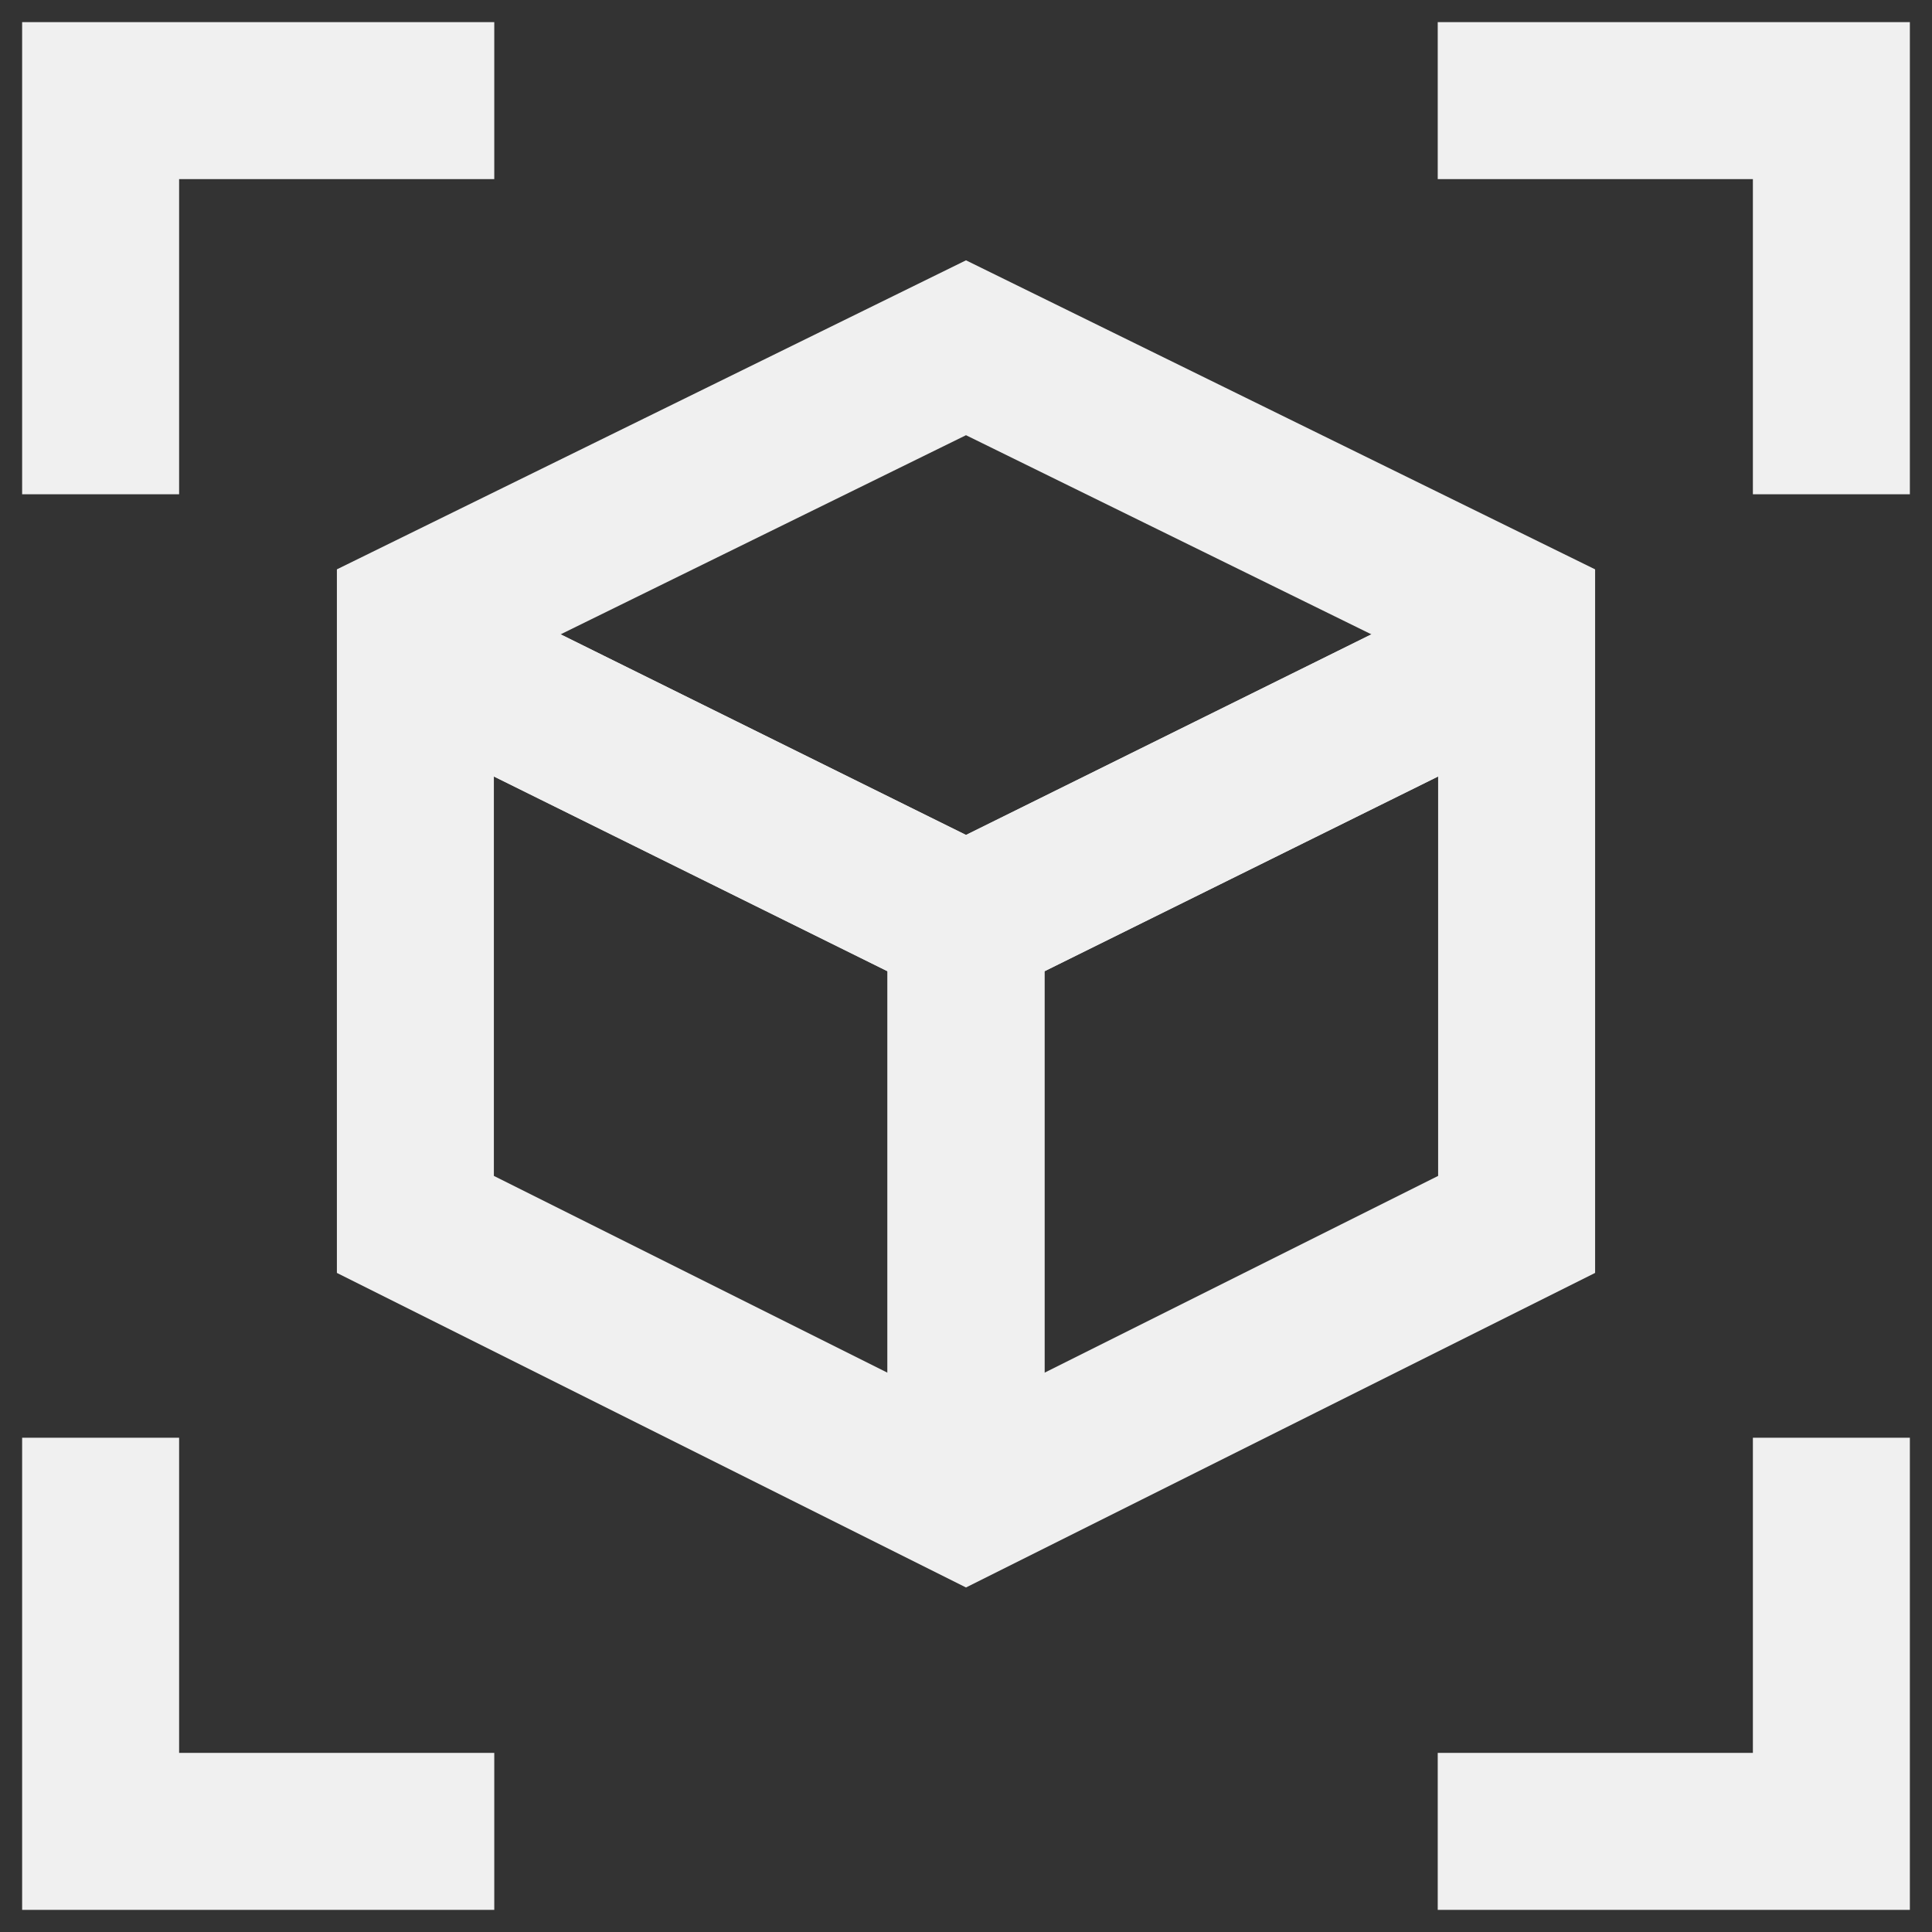 <!DOCTYPE svg PUBLIC "-//W3C//DTD SVG 1.1//EN" "http://www.w3.org/Graphics/SVG/1.1/DTD/svg11.dtd">

<!-- Uploaded to: SVG Repo, www.svgrepo.com, Transformed by: SVG Repo Mixer Tools -->
<svg width="35px" height="35px" viewBox="0 0 24 24" id="Layer_1" data-name="Layer 1" xmlns="http://www.w3.org/2000/svg" fill="#f0f0f0">

<rect x="0" y="0" width="24" height="24" fill="#333333" stroke="none"/>

<g id="SVGRepo_bgCarrier" stroke-width="0"/>

<g id="SVGRepo_tracerCarrier" stroke-linecap="round" stroke-linejoin="round"/>

<g id="SVGRepo_iconCarrier">

<defs>

<style>.cls-1{fill:none;stroke:#f0f0f0;stroke-miterlimit:10;stroke-width:1.95px;}</style>

</defs>

<polygon class="cls-1" points="12 18.63 18.84 15.21 18.84 7.68 12 4.32 5.16 7.68 5.16 15.21 12 18.63"/>

<polyline class="cls-1" points="5.16 8.09 5.19 8.09 12 11.46 12 18.84"/>

<polyline class="cls-1" points="12 18.84 12 11.46 18.81 8.09 18.84 8.09"/>

<polyline class="cls-1" points="18.84 8.09 18.81 8.09 12 11.46 5.19 8.09 5.16 8.09"/>

<polyline class="cls-1" points="1.25 6.14 1.25 1.25 6.14 1.25"/>

<polyline class="cls-1" points="6.14 22.75 1.25 22.75 1.25 17.86"/>

<polyline class="cls-1" points="22.75 17.86 22.75 22.75 17.86 22.75"/>

<polyline class="cls-1" points="17.86 1.25 22.75 1.25 22.75 6.14"/>

</g>

</svg>